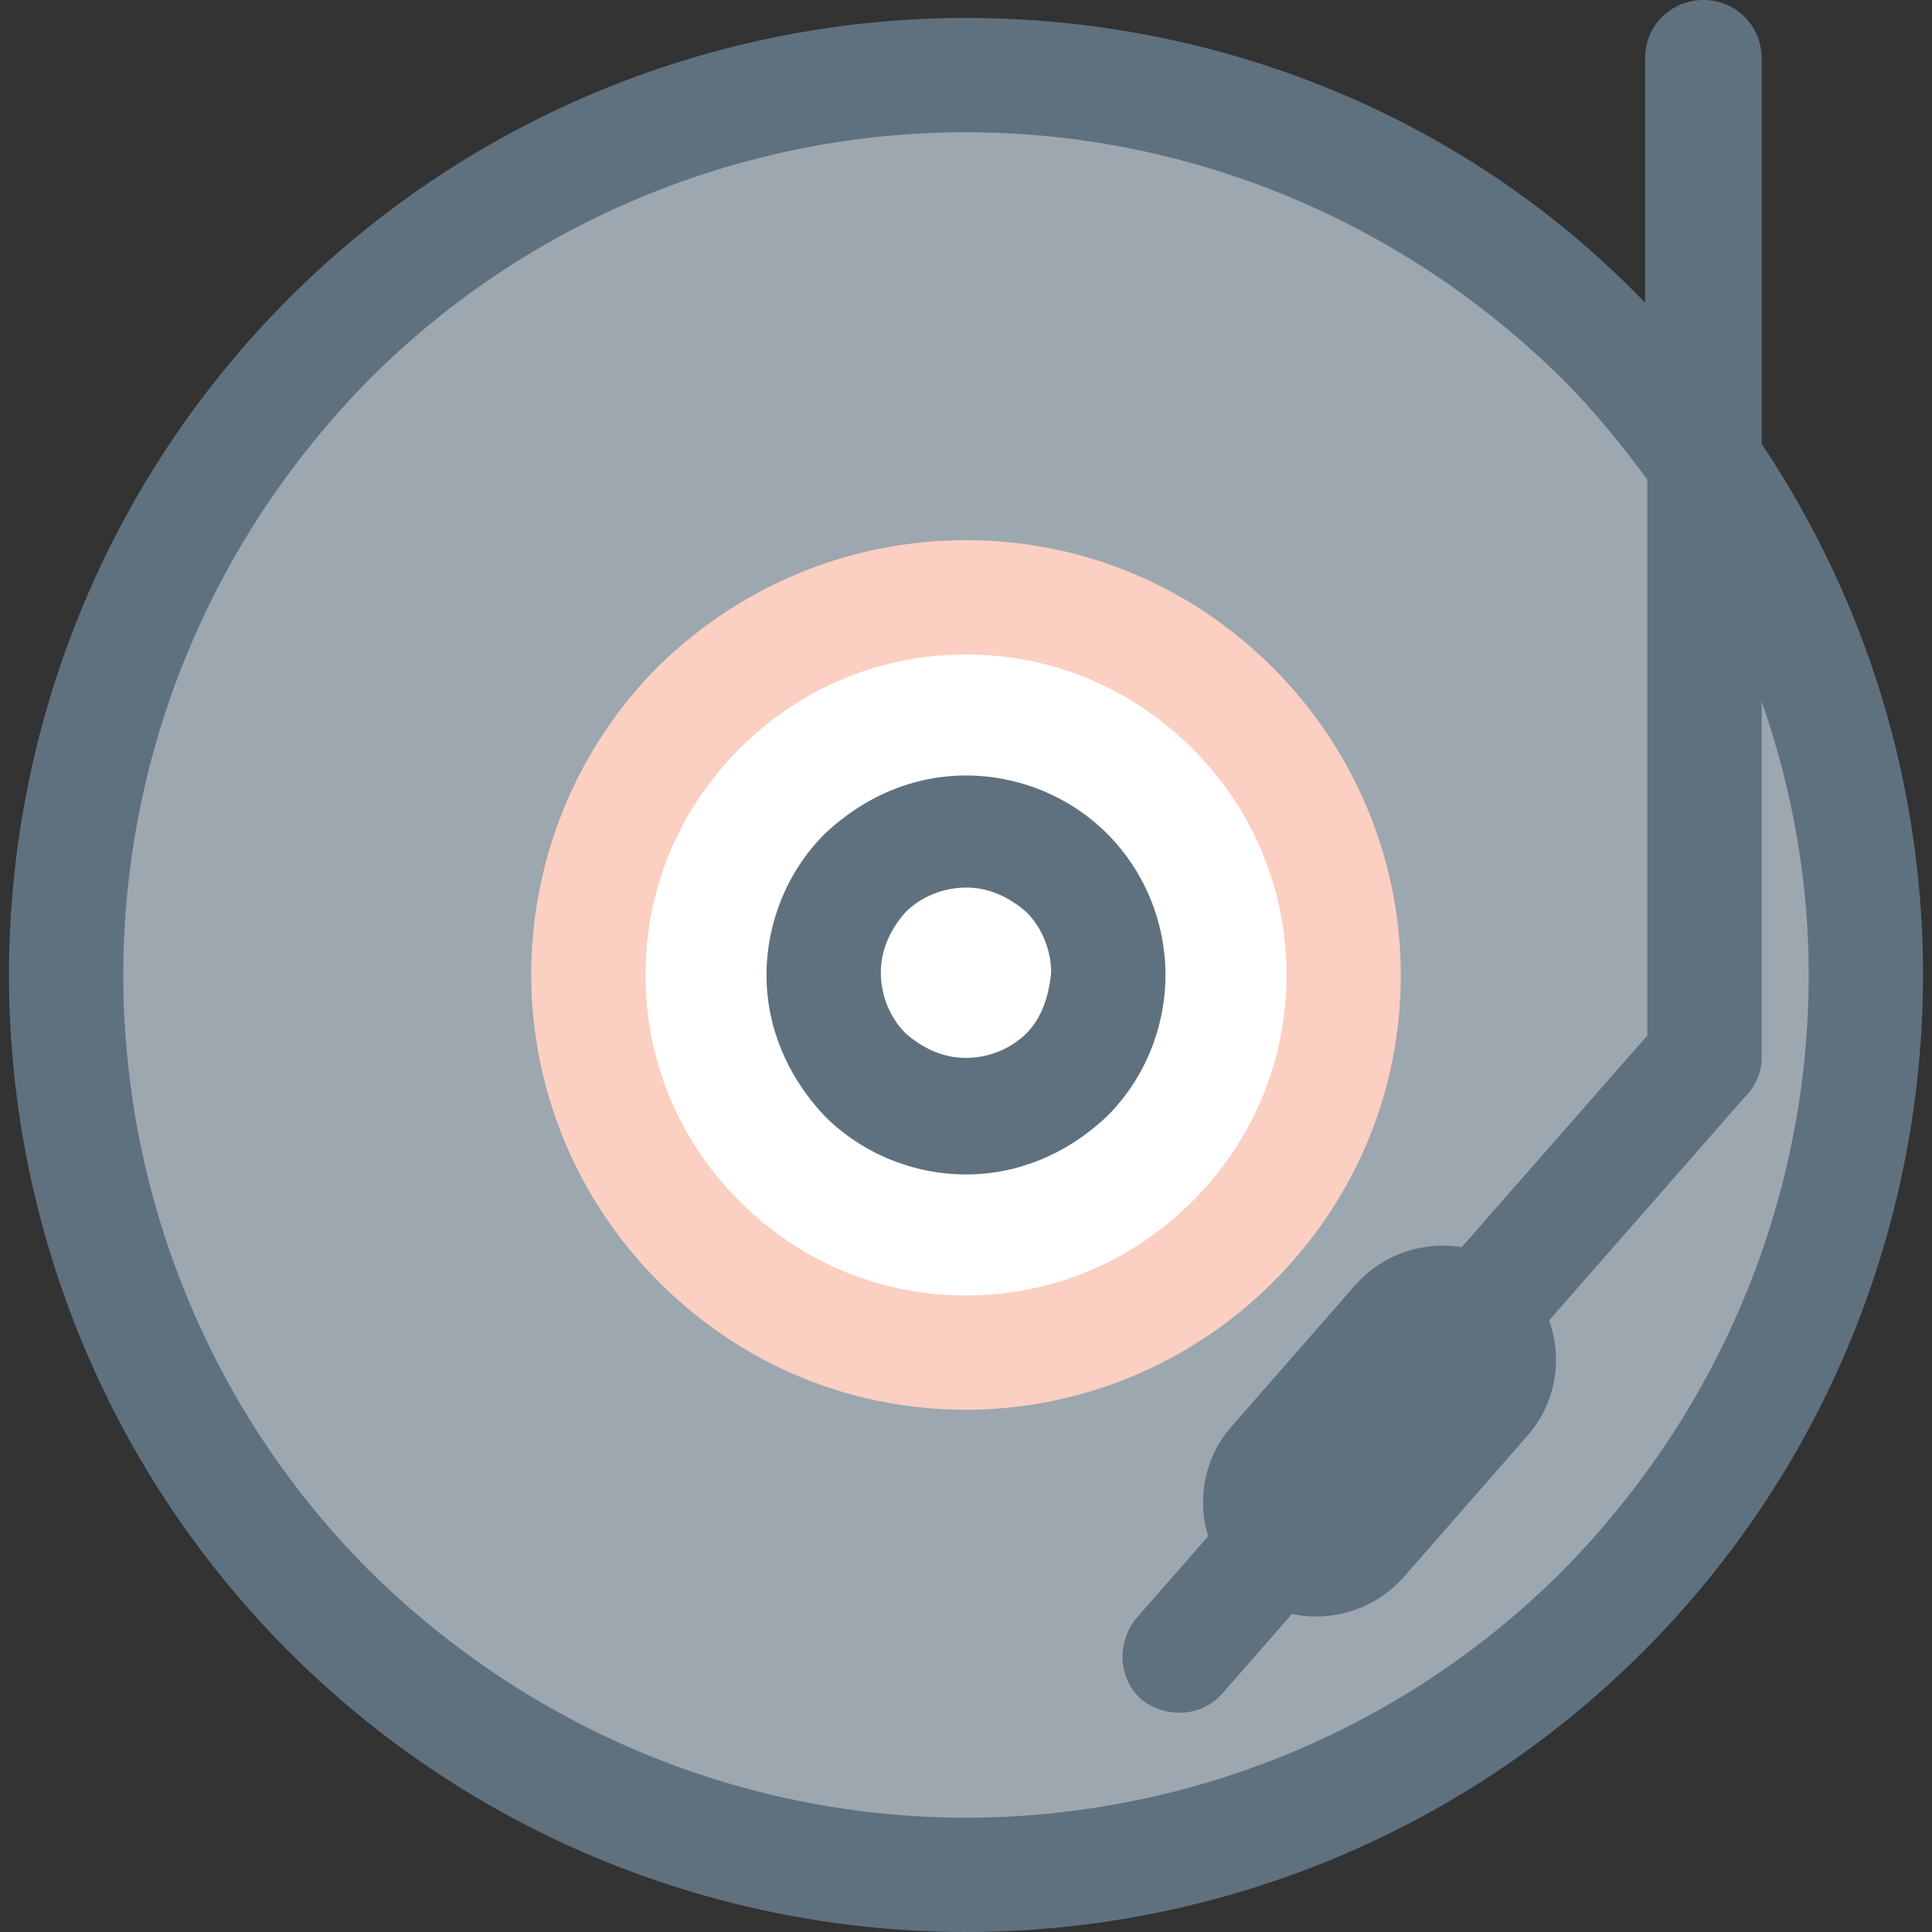 <?xml version="1.0" encoding="iso-8859-1"?>
<!-- Generator: Adobe Illustrator 19.0.0, SVG Export Plug-In . SVG Version: 6.00 Build 0)  -->
<svg version="1.1" id="Capa_1" xmlns="http://www.w3.org/2000/svg" xmlns:xlink="http://www.w3.org/1999/xlink" x="0px" y="0px"
	 viewBox="0 0 344.8 344.8" style="enable-background:new 0 0 344.8 344.8;" xml:space="preserve">
<rect x="0" y="0" width="344.8" height="344.8" fill="#333333" stroke="none"/>
<g>
	<circle style="fill:#9DA7B0;" cx="172.4" cy="174" r="160.4"/>
	<circle style="fill:#FFFFFF;" cx="172.4" cy="174" r="67.2"/>
</g>
<path style="fill:#FBCFC1;" d="M172.4,116.8c-14.8,0-29.2,5.6-40.4,16.8l0,0c-11.2,11.2-16.8,25.6-16.8,40.4s5.6,29.2,16.8,40.4l0,0
	l0,0c11.2,11.2,25.6,16.8,40.4,16.8l0,0c14.8,0,29.2-5.6,40.4-16.8l0,0l0,0c11.2-11.2,16.8-25.6,16.8-40.4s-5.6-29.2-16.8-40.4l0,0
	C201.6,122.4,187.2,116.8,172.4,116.8z M117.6,118.8c15.2-14.8,34.8-22.4,54.8-22.4s39.6,7.6,54.8,22.8l0,0
	c15.2,15.2,22.8,35.2,22.8,54.8c0,20-7.6,39.6-22.8,54.8l0,0l0,0C212,244,192,251.6,172.4,251.6l0,0c-20,0-39.6-7.6-54.8-22.8l0,0
	l0,0c-15.2-15.2-22.8-35.2-22.8-54.8C94.8,154,102.4,134,117.6,118.8L117.6,118.8z"/>
<g>
	<path style="fill:#5F717F;" d="M250.4,281.6c-7.6,8.4-20.4,9.2-28.8,2c-8.4-7.6-9.2-20.4-2-28.8l22.4-25.6c7.6-8.4,20.4-9.2,28.8-2
		c8.4,7.6,9.2,20.4,2,28.8L250.4,281.6z"/>
	<path style="fill:#5F717F;" d="M314.4,10.4C314.4,4.8,310,0,304,0c-5.6,0-10.4,4.4-10.4,10.4V54c-0.4-0.4-0.4-0.4-0.8-0.8l0,0l0,0
		C260,19.6,216,3.2,172.4,3.2S84.8,20,51.6,53.2l0,0l0,0c-33.2,33.2-50,77.2-50,120.8s16.8,87.6,50,120.8l0,0l0,0
		c33.2,33.2,77.2,50,120.8,50s87.6-16.8,120.8-50l0,0l0,0c33.2-33.2,50-77.2,50-120.8c0-33.2-9.6-66-28.8-94.8V10.4z M322.8,174
		c0,38.4-14.8,76.8-44,106.4l0,0l0,0c-29.2,29.2-68,44-106.4,44s-76.8-14.8-106.4-44l0,0l0,0c-29.2-29.2-44-68-44-106.4
		S36.8,97.2,66,67.6l0,0l0,0c29.2-29.2,68-44,106.4-44s76.8,14.8,106.4,44l0,0l0,0c5.6,5.6,10.8,12,15.2,18v99.2l-91.2,104
		c-3.6,4.4-3.2,10.8,0.8,14.4c4.4,3.6,10.8,3.2,14.4-0.8L311.2,196c2-2,3.2-4.4,3.2-7.2v-63.6C320,141.2,322.8,157.6,322.8,174z"/>
	<path style="fill:#5F717F;" d="M197.6,148.8L197.6,148.8c-6.8-6.8-16-10.4-25.2-10.4c-9.2,0-18,3.6-25.2,10.4l0,0
		c-6.8,6.8-10.4,16-10.4,25.2s3.6,18,10.4,25.2l0,0c6.8,6.8,16,10.4,25.2,10.4c9.2,0,18-3.6,25.2-10.4l0,0
		c6.8-6.8,10.4-16,10.4-25.2S204.4,155.6,197.6,148.8z M183.2,184.4L183.2,184.4c-2.8,2.8-6.8,4.4-10.8,4.4c-4,0-7.6-1.6-10.8-4.4
		l0,0c-2.8-2.8-4.4-6.8-4.4-10.8s1.6-7.6,4.4-10.8l0,0c2.8-2.8,6.8-4.4,10.8-4.4c4,0,7.6,1.6,10.8,4.4l0,0c2.8,2.8,4.4,6.8,4.4,10.8
		C187.2,177.6,186,181.6,183.2,184.4z"/>
</g>
<g>
</g>
<g>
</g>
<g>
</g>
<g>
</g>
<g>
</g>
<g>
</g>
<g>
</g>
<g>
</g>
<g>
</g>
<g>
</g>
<g>
</g>
<g>
</g>
<g>
</g>
<g>
</g>
<g>
</g>
</svg>
